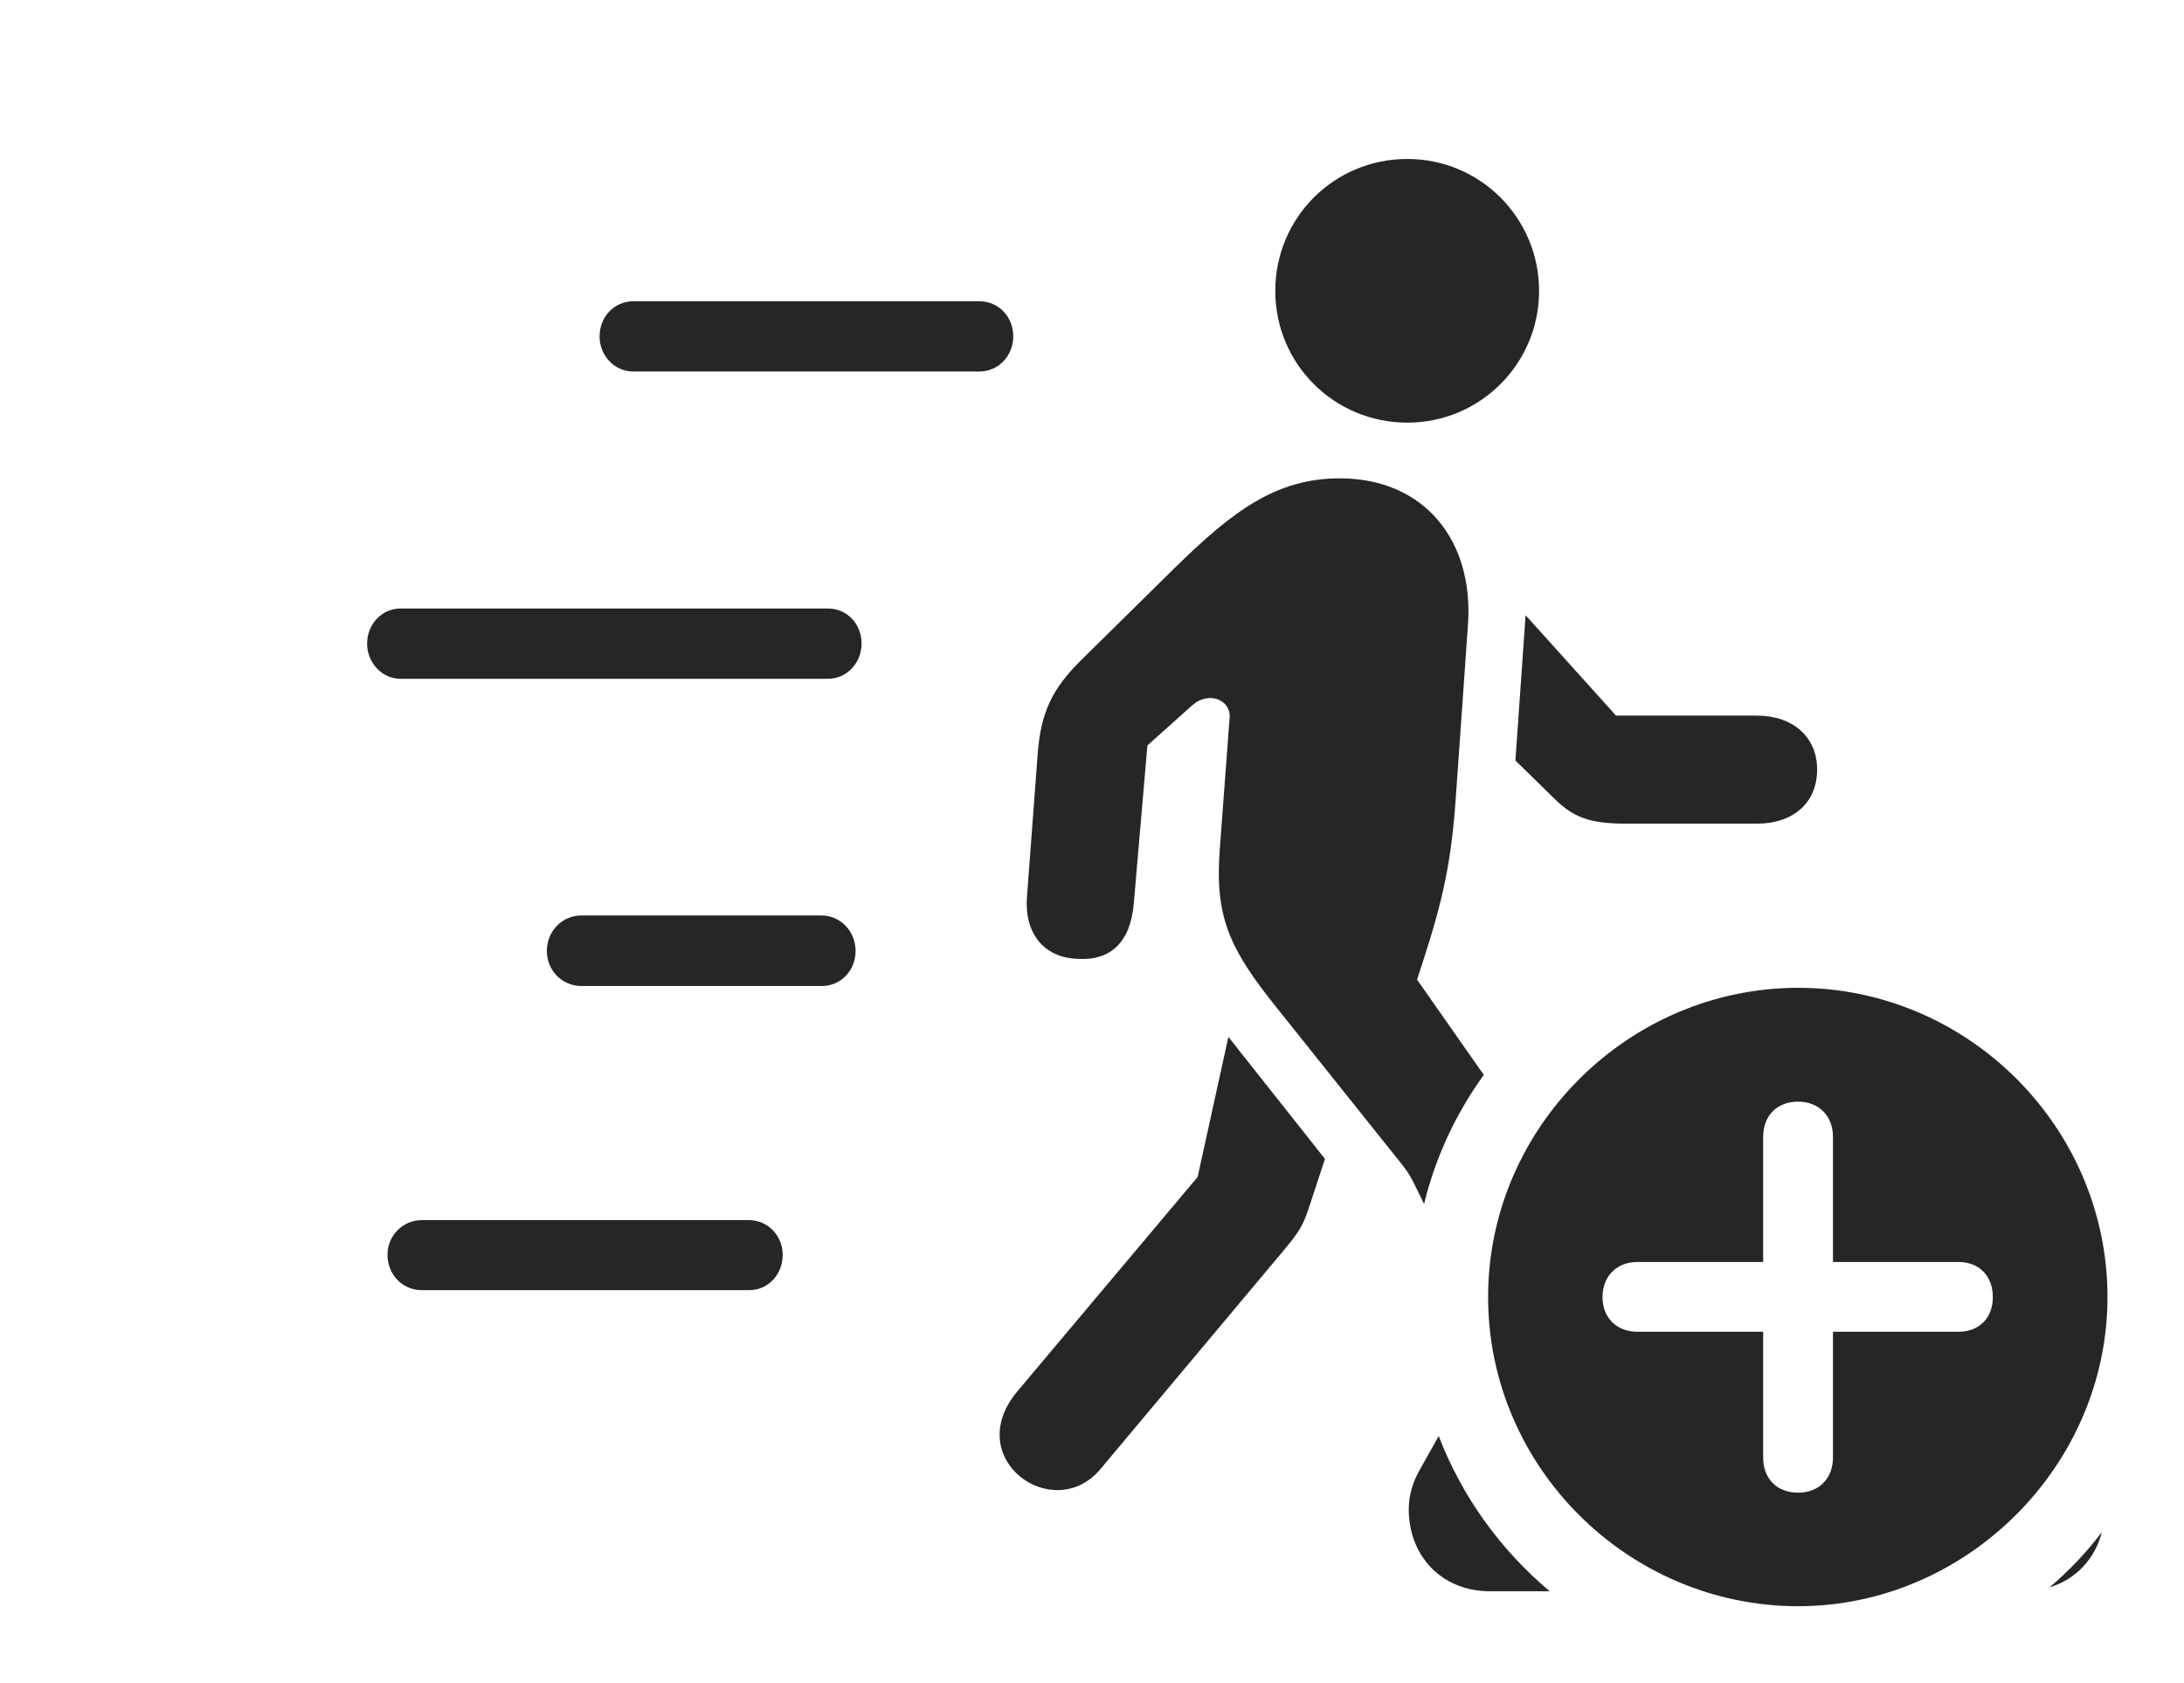 <?xml version="1.0" encoding="UTF-8"?>
<!--Generator: Apple Native CoreSVG 232.5-->
<!DOCTYPE svg
PUBLIC "-//W3C//DTD SVG 1.1//EN"
       "http://www.w3.org/Graphics/SVG/1.1/DTD/svg11.dtd">
<svg version="1.1" xmlns="http://www.w3.org/2000/svg" xmlns:xlink="http://www.w3.org/1999/xlink" width="44.559" height="34.34">
 <g>
  <rect height="34.34" opacity="0" width="44.559" x="0" y="0"/>
  <path d="M27.032 23.65L26.736 24.554C26.587 25.009 26.533 25.111 26.163 25.55L22.452 29.98C21.494 31.125 19.599 29.771 20.76 28.39L24.435 24.019L25.062 21.161ZM15.969 25.607C15.969 26.011 15.672 26.329 15.284 26.329L8.608 26.329C8.209 26.329 7.906 26.011 7.906 25.607C7.906 25.224 8.209 24.9 8.608 24.9L15.284 24.9C15.666 24.9 15.969 25.219 15.969 25.607ZM29.95 12.75L29.698 16.333C29.607 17.591 29.441 18.368 29.023 19.648L28.911 19.991L30.273 21.936C29.708 22.718 29.288 23.609 29.055 24.57L28.95 24.356C28.843 24.152 28.816 24.024 28.559 23.708L26.047 20.564C25.099 19.38 24.783 18.732 24.885 17.351L25.088 14.635C25.11 14.286 24.659 14.093 24.326 14.393L23.41 15.213L23.132 18.438C23.067 19.219 22.666 19.615 21.976 19.567C21.291 19.541 20.895 19.037 20.953 18.299L21.173 15.363C21.237 14.56 21.452 14.068 22.057 13.473L23.958 11.599C25.152 10.426 26.036 9.762 27.337 9.762C29.061 9.762 30.073 11.035 29.95 12.75ZM17.456 19.405C17.456 19.804 17.159 20.122 16.765 20.122L11.864 20.122C11.465 20.122 11.157 19.804 11.157 19.405C11.157 19.007 11.465 18.683 11.864 18.683L16.765 18.683C17.143 18.683 17.456 19.001 17.456 19.405ZM32.971 14.604L35.848 14.604C36.576 14.604 37.074 15.037 37.074 15.706C37.074 16.381 36.587 16.809 35.848 16.809L33.181 16.809C32.442 16.809 32.099 16.686 31.698 16.284L30.918 15.52L31.126 12.555ZM17.578 13.135C17.578 13.528 17.28 13.852 16.892 13.852L8.17 13.852C7.787 13.852 7.49 13.518 7.49 13.135C7.49 12.742 7.787 12.418 8.17 12.418L16.892 12.418C17.28 12.418 17.578 12.731 17.578 13.135ZM31.401 5.937C31.401 7.42 30.201 8.625 28.713 8.625C27.213 8.625 26.019 7.42 26.019 5.937C26.019 4.448 27.213 3.244 28.713 3.244C30.201 3.244 31.401 4.448 31.401 5.937ZM20.673 6.865C20.673 7.253 20.376 7.582 19.982 7.582L12.924 7.582C12.531 7.582 12.233 7.253 12.233 6.865C12.233 6.466 12.531 6.148 12.924 6.148L19.982 6.148C20.376 6.148 20.673 6.466 20.673 6.865Z" fill="#000000" fill-opacity="0.85"/>
  <path d="M31.619 32.474L30.402 32.474C29.396 32.474 28.742 31.735 28.742 30.804C28.742 30.525 28.817 30.257 28.967 29.995L29.353 29.306C29.829 30.546 30.617 31.633 31.619 32.474ZM41.815 32.395C42.211 32.059 42.57 31.681 42.883 31.267C42.746 31.804 42.364 32.227 41.815 32.395Z" fill="#000000" fill-opacity="0.85"/>
  <path d="M42.998 26.469C42.998 29.924 40.111 32.779 36.687 32.779C33.227 32.779 30.361 29.946 30.361 26.469C30.361 23.008 33.227 20.159 36.687 20.159C40.148 20.159 42.998 23.003 42.998 26.469ZM35.973 23.196L35.973 25.754L33.404 25.754C32.994 25.754 32.695 26.037 32.695 26.469C32.695 26.901 32.994 27.178 33.404 27.178L35.973 27.178L35.973 29.747C35.973 30.168 36.245 30.462 36.687 30.462C37.114 30.462 37.397 30.168 37.397 29.747L37.397 27.178L39.96 27.178C40.376 27.178 40.659 26.901 40.659 26.469C40.659 26.037 40.376 25.754 39.96 25.754L37.397 25.754L37.397 23.196C37.397 22.781 37.114 22.482 36.687 22.482C36.245 22.482 35.973 22.781 35.973 23.196Z" fill="#000000" fill-opacity="0.85"/>
 </g>
</svg>
